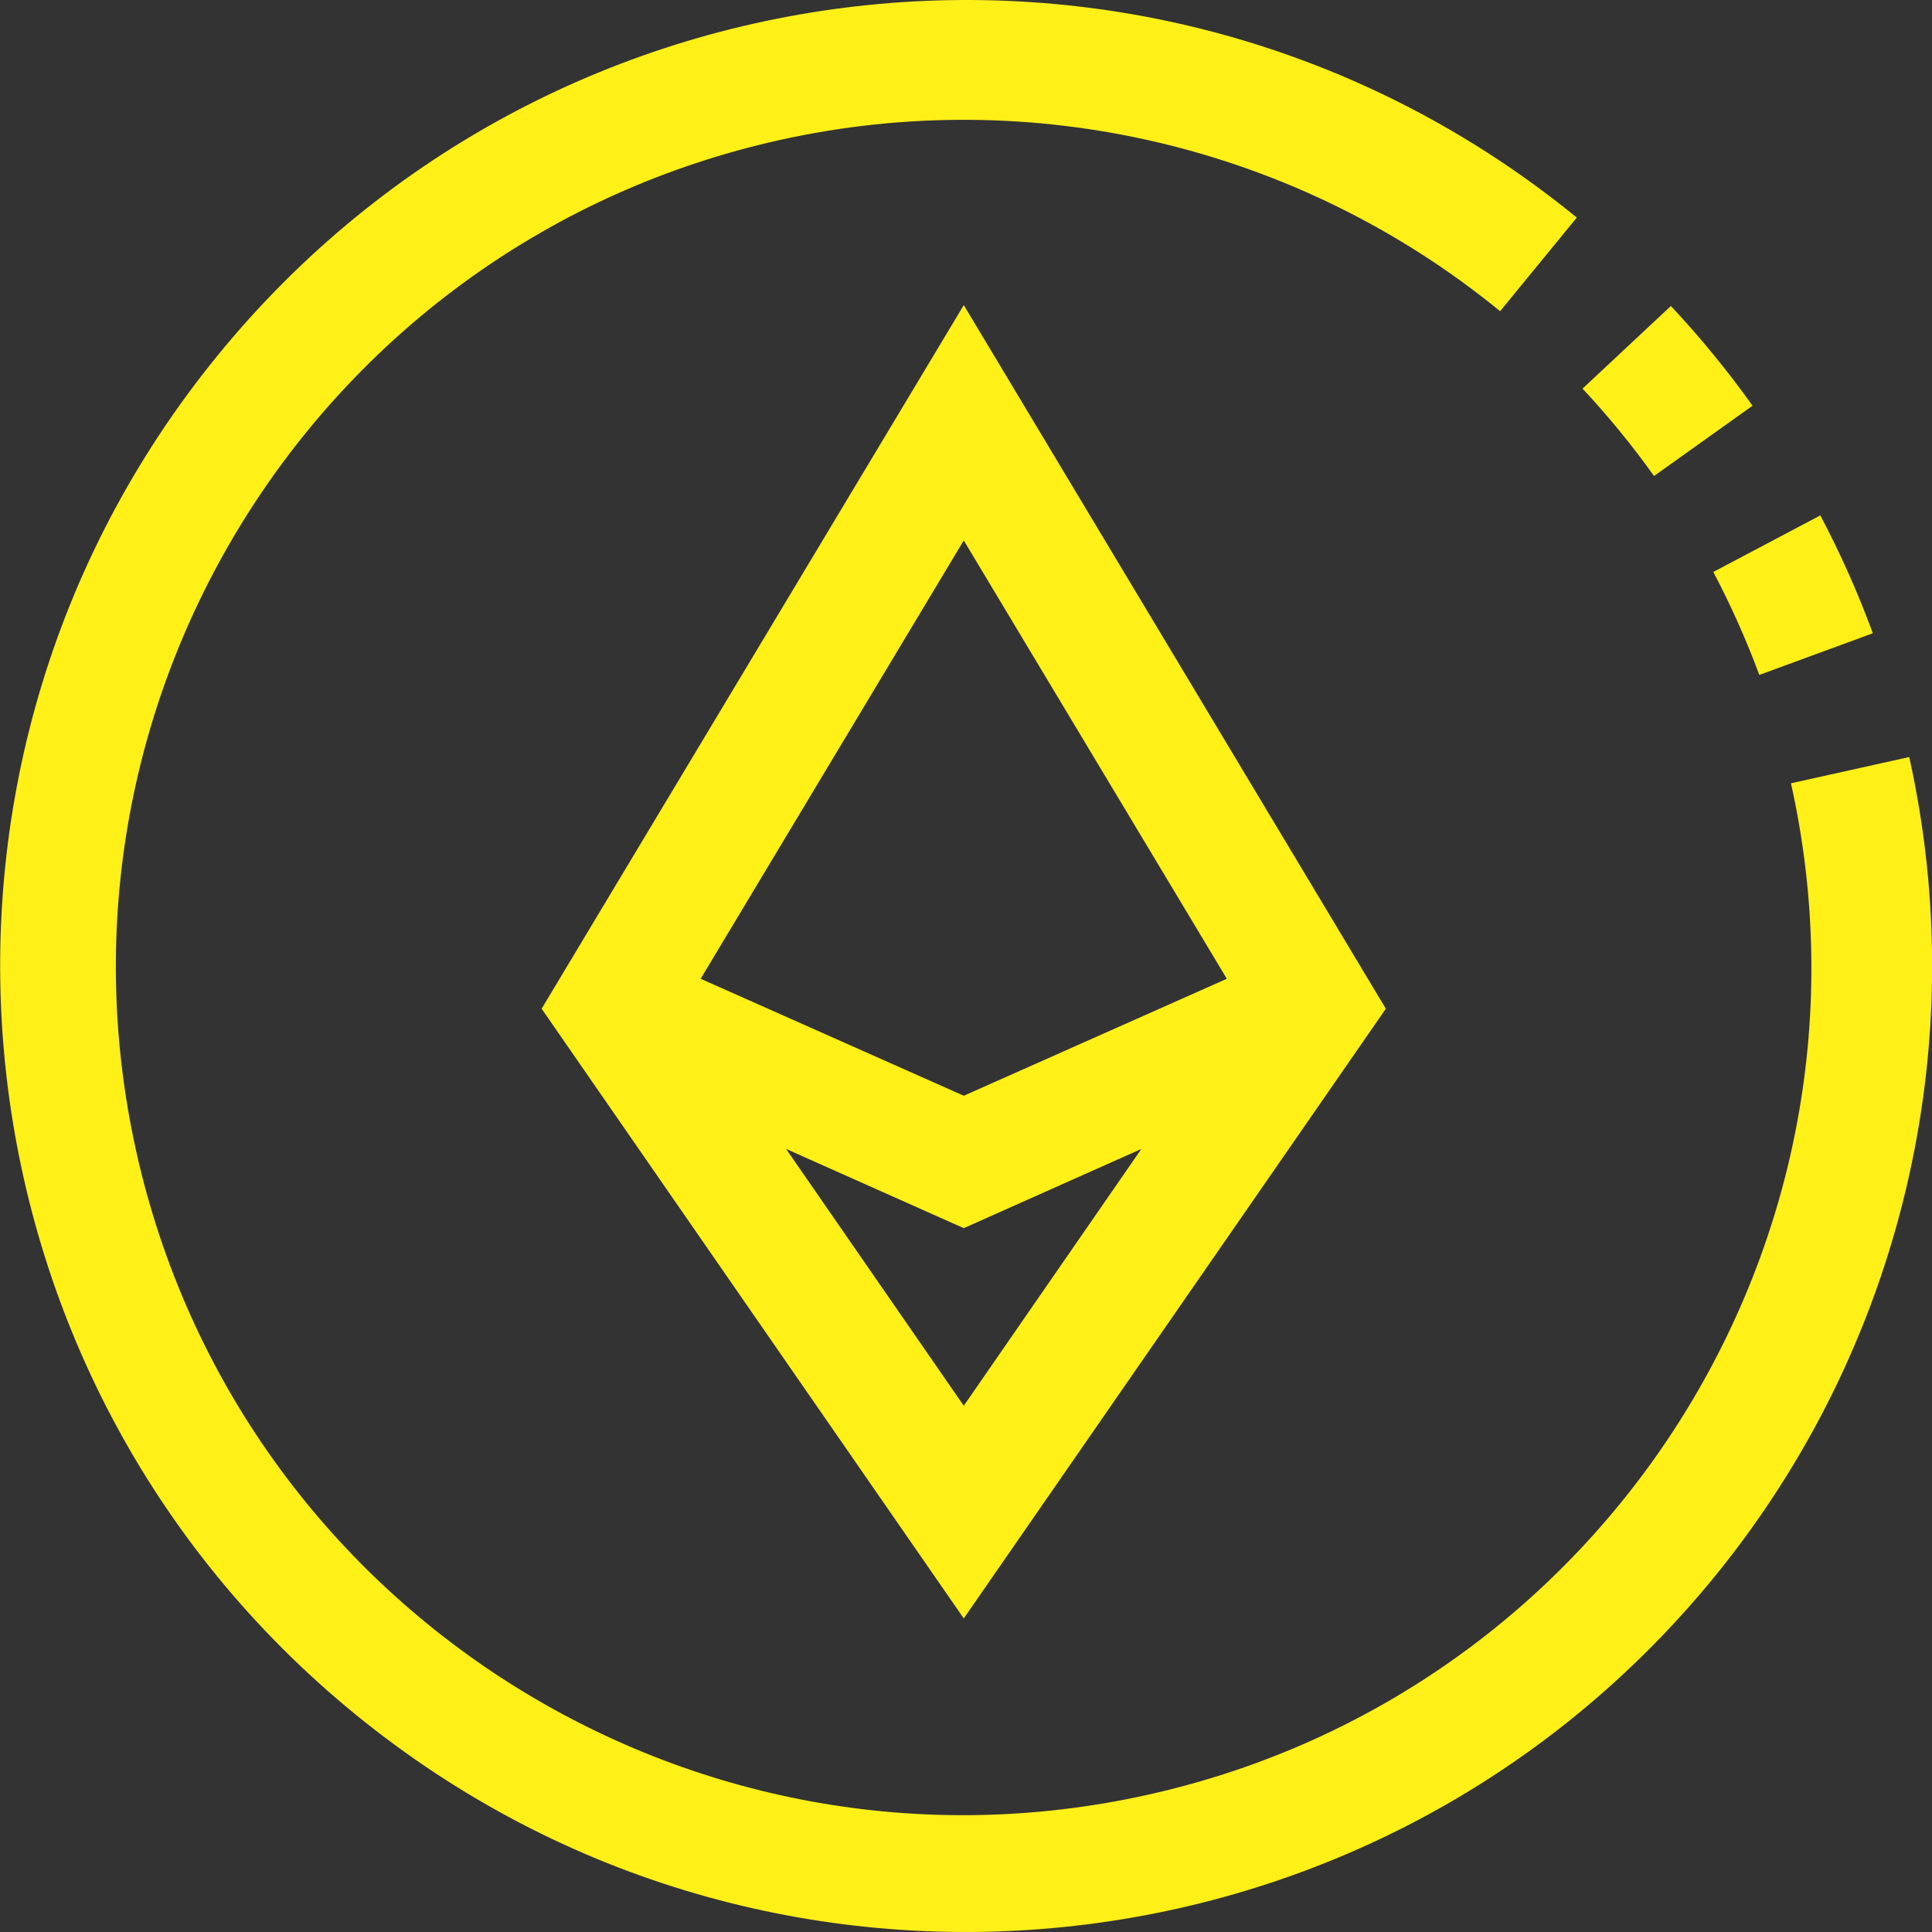 <svg width="26" height="26" viewBox="0 0 26 26" fill="none" xmlns="http://www.w3.org/2000/svg">
<rect x="0" y="0" width="26" height="26" fill="#333333" stroke="none"/>
<g clip-path="url(#clip0_545_757)">
<path d="M23.676 9.083L25.204 8.522C25.004 7.978 24.768 7.448 24.497 6.936L23.057 7.697C23.293 8.145 23.5 8.608 23.676 9.083Z" fill="#FFF018"/>
<path d="M23.585 5.46C23.249 4.989 22.881 4.54 22.486 4.118L21.297 5.23C21.643 5.6 21.965 5.993 22.259 6.406L23.585 5.46Z" fill="#FFF018"/>
<path d="M25.693 10.184V10.188L24.102 10.541C25.471 16.69 21.596 22.785 15.447 24.153C9.297 25.522 3.203 21.647 1.834 15.497C0.465 9.348 4.341 3.254 10.49 1.885C13.905 1.125 17.48 1.974 20.188 4.188L21.22 2.928C15.657 -1.611 7.468 -0.781 2.93 4.782C-1.609 10.345 -0.779 18.534 4.784 23.072C10.346 27.611 18.535 26.781 23.074 21.218C25.59 18.135 26.555 14.069 25.693 10.184Z" fill="#FFF018"/>
<path d="M7.289 13.575L12.97 21.78L18.65 13.575L12.97 4.106L7.289 13.575ZM12.97 18.918L10.579 15.462L12.97 16.528L15.36 15.462L12.97 18.918ZM12.97 14.746L9.429 13.172L12.97 7.273L16.51 13.172L12.97 14.746Z" fill="#FFF018"/>
</g>
<defs>
<clipPath id="clip0_545_757">
<rect width="26" height="26" fill="white"/>
</clipPath>
</defs>
</svg>
